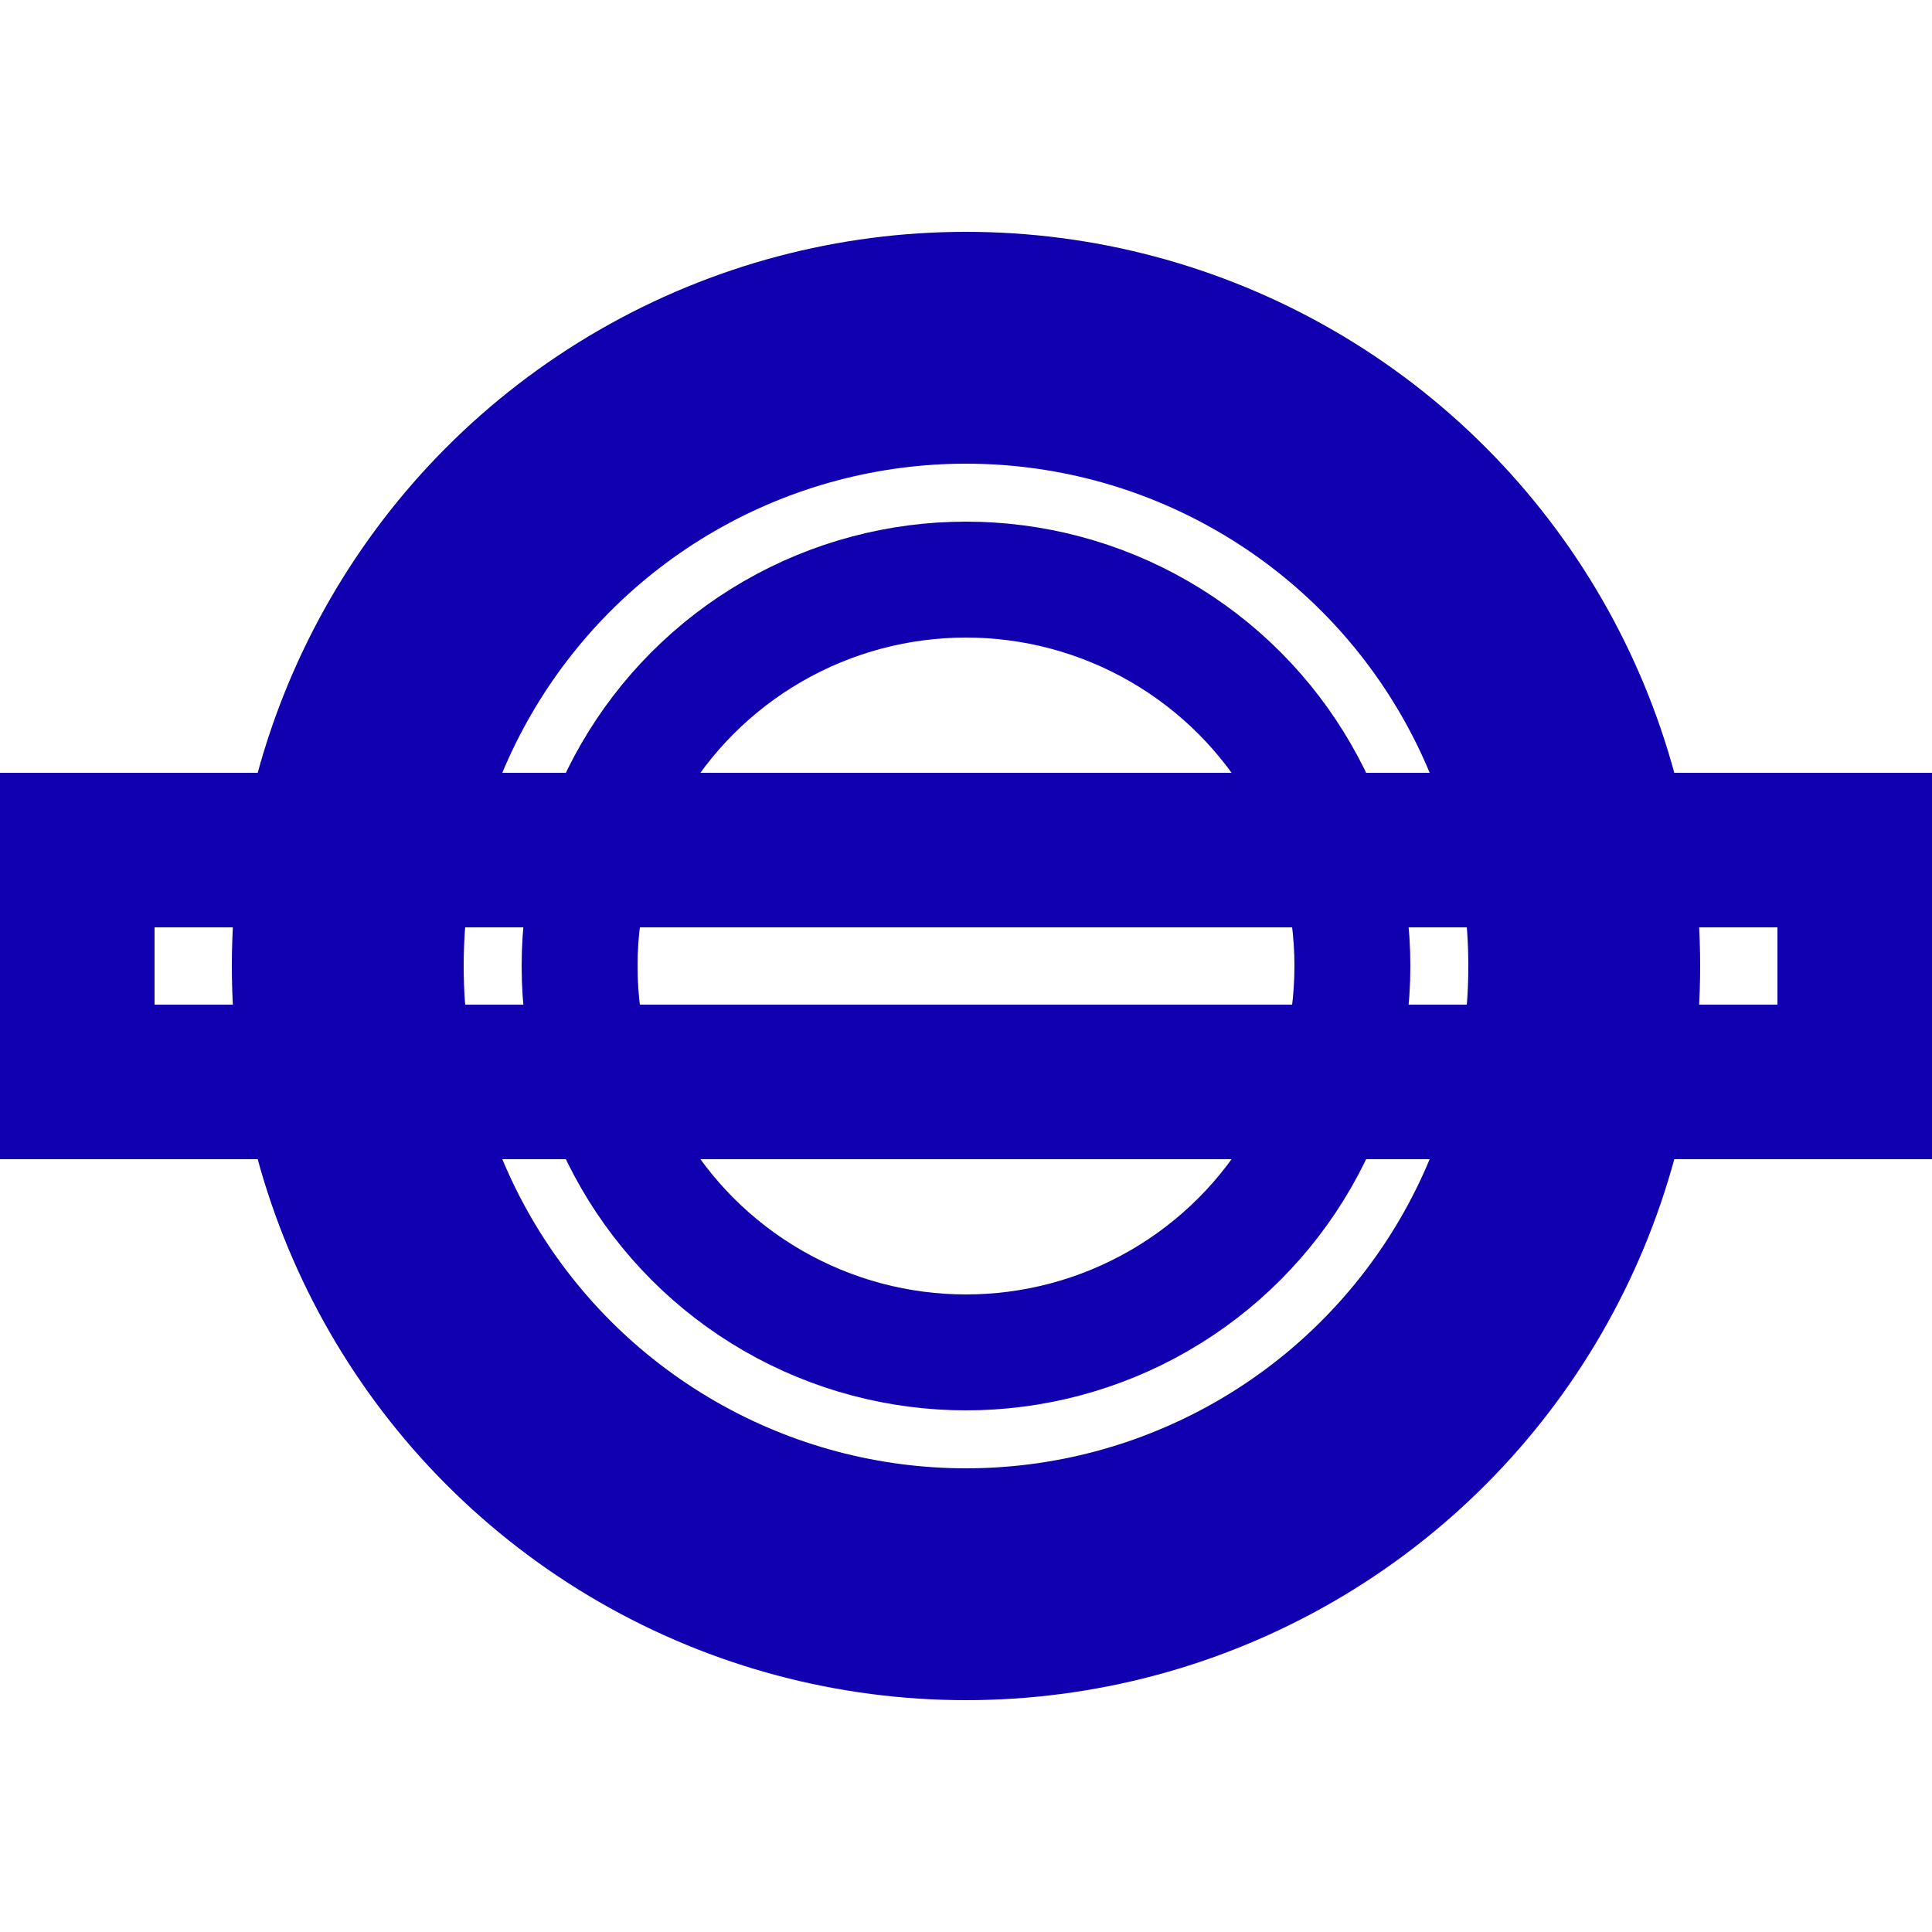 <?xml version="1.0" encoding="UTF-8" standalone="no"?>

<svg
   width="50mm"
   height="50mm"
   viewBox="0 0 50 50">

  <defs>
    <mask id="Maske" x="-3" y="-3" width="56" height="56">
      <rect x="0" y="0" width="56" height="56" style="stroke:none; fill: #ffffff"
	    />
      <rect
	  id="runway"
	  style="fill:#000000;fill-opacity:1;stroke:#000000;stroke-width:1;stroke-opacity:1"
	  width="46"
	  height="6"
	  x="2"
	  y="22"
	  />
    </mask>
  </defs>

  <circle
      id="circle symbol"
      style="fill:none;stroke:#1000b0;stroke-width:6"
      cx="25"
      cy="25"
      r="16"
      mask="url(#Maske)"
      />
  <circle
      id="inner circle symbol"
      style="fill:none;stroke:#1000b0;stroke-width:3"
      cx="25"
      cy="25"
      r="10"
      mask="url(#Maske)"
      />
  <rect
      id="runway"
      style="fill:none;stroke:#1000b0;stroke-width:4;stroke-opacity:1"
      width="46"
      height="6"
      x="2"
      y="22"
      />
</svg>
